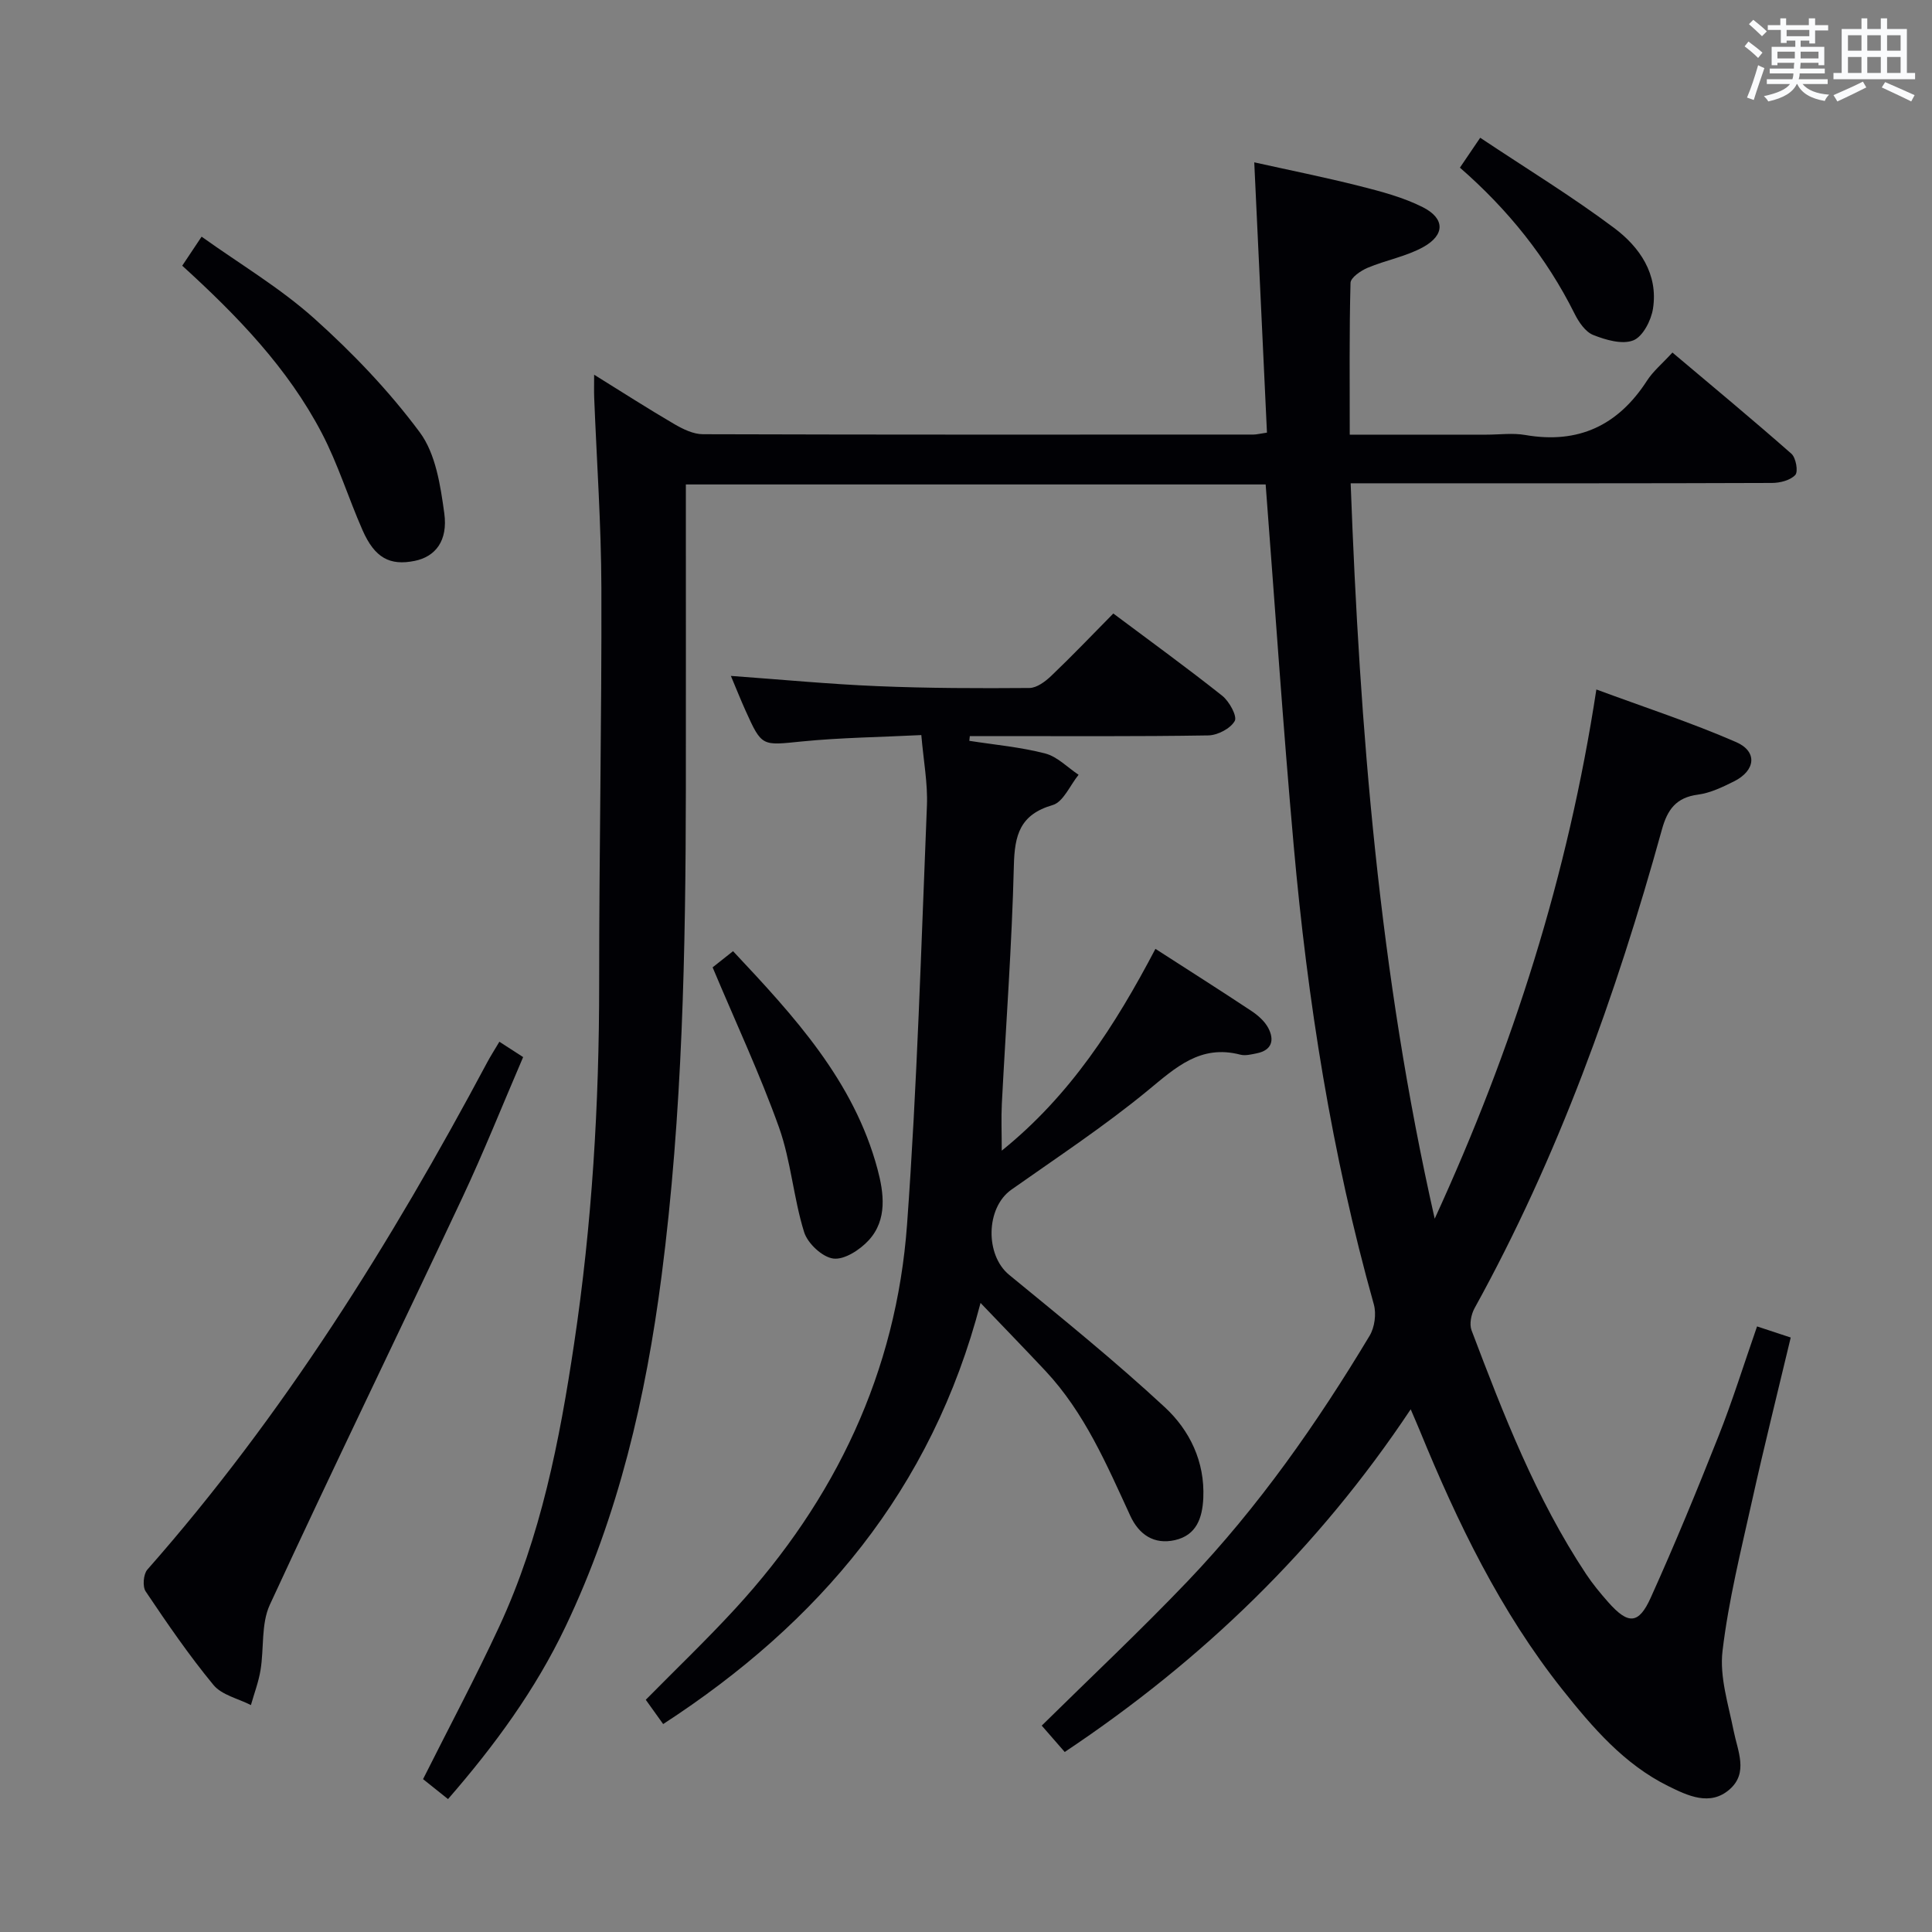 <svg enable-background="new 0 0 400 400" viewBox="0 0 400 400" xmlns="http://www.w3.org/2000/svg"><rect x="0" y="0" width="400" height="400" fill="#808080" stroke="none"/><g fill="#010105"><path d="m262.04 100.3c-39.64 0-79.43 0-120.04 0v5.19c0 19.17.02 38.33 0 57.5-.04 33.79-.68 67.56-5.02 101.12-3.25 25.12-8.91 49.65-19.91 72.69-6.21 13.02-14.6 24.52-24.31 35.68-1.95-1.56-3.7-2.95-5.17-4.13 5.44-10.85 10.91-21.1 15.79-31.63 8.6-18.56 12.48-38.45 15.48-58.51 3.71-24.71 5.2-49.59 5.19-74.59-.01-27.31.54-54.62.46-81.93-.04-13.13-.97-26.25-1.49-39.38-.05-1.29-.01-2.59-.01-4.73 5.93 3.68 11.2 7.07 16.61 10.23 1.79 1.04 3.93 2.09 5.91 2.09 38 .12 76 .08 114 .07.63 0 1.26-.18 2.78-.4-.87-18.46-1.73-36.82-2.63-55.96 7.14 1.59 14.53 3.07 21.82 4.91 4.46 1.13 9.03 2.33 13.1 4.39 4.55 2.31 4.59 5.7.14 8.2-3.55 1.99-7.78 2.73-11.58 4.33-1.42.6-3.52 2.03-3.55 3.13-.27 10.29-.16 20.59-.16 31.42h28.34c2.67 0 5.4-.38 7.99.07 11.01 1.91 19.24-1.98 25.23-11.27 1.24-1.92 3.09-3.45 5.25-5.8 8.31 7.01 16.58 13.86 24.63 20.95.94.82 1.44 3.7.81 4.39-1.04 1.12-3.17 1.66-4.85 1.66-26.5.1-53 .07-79.5.07-2.33 0-4.66 0-7.71 0 1.89 50.93 5.87 101.34 17.4 152.26 16.26-35.43 27.58-71.08 33.47-109.57 9.89 3.66 19.6 6.83 28.93 10.89 4.49 1.96 4.04 5.9-.44 8.14-2.37 1.18-4.89 2.4-7.46 2.74-4.52.59-6.32 3.1-7.46 7.23-9.51 34.35-21.48 67.76-38.78 99.08-.71 1.29-1.12 3.31-.63 4.6 6.6 17.42 13.33 34.79 23.7 50.44 1.37 2.07 2.98 4.01 4.63 5.88 4.09 4.61 6.26 4.59 8.76-.95 4.98-11.03 9.59-22.23 14.05-33.49 2.87-7.23 5.18-14.68 7.97-22.69 2.31.76 4.39 1.45 6.97 2.3-2.73 11.46-5.51 22.54-7.98 33.68-2.3 10.36-4.89 20.71-6.14 31.21-.64 5.35 1.21 11.06 2.3 16.53.84 4.21 3.09 8.69-.83 12.13-4.06 3.56-8.71 1.29-12.67-.66-9.18-4.53-15.71-12.16-21.95-20-12.85-16.18-21.72-34.57-29.5-53.55-.48-1.17-.99-2.33-1.91-4.48-19.2 28.85-43.1 51.92-71.63 70.95-1.66-1.9-3.35-3.85-4.76-5.46 10.24-10.09 20.51-19.74 30.23-29.92 14.64-15.35 26.76-32.66 37.66-50.81 1.04-1.74 1.41-4.52.87-6.47-8.74-31.14-13.74-62.93-16.6-95.07-2.2-24.67-3.86-49.38-5.8-74.7z"/><path d="m239.22 196.45c7.09 4.57 13.55 8.66 19.92 12.89 1.35.9 2.71 2.11 3.45 3.51 1.29 2.46.77 4.58-2.36 5.22-1.13.23-2.4.56-3.46.28-8.25-2.14-13.36 2.67-19.15 7.44-8.97 7.38-18.72 13.81-28.23 20.52-5.32 3.76-5.45 13.54-.46 17.63 10.91 8.95 21.91 17.84 32.24 27.42 5.13 4.76 8.3 11.23 7.96 18.78-.19 4.16-1.42 7.72-5.89 8.73-4.33.97-7.44-1.16-9.23-5.05-4.88-10.58-9.45-21.33-17.57-30-4.18-4.46-8.44-8.84-13.43-14.06-10.1 38.76-33.48 66.25-65.71 87.19-1.21-1.69-2.35-3.29-3.6-5.03 6.3-6.39 12.65-12.46 18.58-18.92 20.69-22.53 33.3-48.95 35.52-79.53 2.09-28.84 2.93-57.78 4.11-86.68.19-4.58-.7-9.21-1.16-14.6-8.55.43-16.67.52-24.72 1.32-8.3.83-8.28 1.15-11.69-6.42-1-2.22-1.9-4.49-3.02-7.15 10.53.76 20.43 1.71 30.35 2.12 10.47.44 20.97.46 31.45.38 1.54-.01 3.31-1.34 4.54-2.52 4.33-4.13 8.46-8.46 12.84-12.9 7.71 5.77 15.26 11.24 22.55 17.03 1.46 1.16 3.14 4.23 2.59 5.22-.88 1.57-3.55 2.96-5.49 2.99-14.83.24-29.66.14-44.49.14-1.63 0-3.25 0-4.87 0-.03.33-.06.65-.1.98 5.25.82 10.59 1.29 15.71 2.62 2.51.65 4.62 2.89 6.91 4.41-1.77 2.17-3.16 5.63-5.37 6.27-6.79 1.97-7.88 6.22-8.03 12.54-.41 16.44-1.64 32.87-2.49 49.3-.15 2.95-.02 5.92-.02 9.71 14.19-11.43 23.5-25.94 31.82-41.78z"/><path d="m103.39 215.68c1.78 1.15 3.16 2.04 4.92 3.18-4.23 9.82-8.14 19.65-12.64 29.22-13.2 28.09-26.79 56-39.81 84.18-1.82 3.95-1.18 9.01-1.92 13.51-.4 2.46-1.31 4.84-1.99 7.25-2.63-1.35-6.02-2.07-7.75-4.16-5.07-6.14-9.59-12.75-14.04-19.37-.68-1.01-.48-3.58.35-4.52 28.11-31.89 50.42-67.64 70.35-105 .69-1.3 1.5-2.55 2.53-4.29z"/><path d="m37.73 55.01c1.33-2 2.42-3.63 4.01-6.01 7.91 5.66 16.23 10.59 23.3 16.92 7.97 7.14 15.52 15.03 21.88 23.6 3.28 4.43 4.27 10.96 5.06 16.72.8 5.77-1.88 9.02-6.1 9.88-5.18 1.06-8.3-.62-10.82-6.35-2.93-6.66-5.09-13.71-8.45-20.13-7.01-13.41-17.41-24.19-28.88-34.63z"/><path d="m147.54 200.28c.97-.77 2.39-1.89 4.23-3.35 12.62 13.44 25.01 26.83 29.91 45.13 1.31 4.89 2.08 10.46-1.81 14.71-1.81 1.98-5.04 4.09-7.33 3.8-2.28-.28-5.34-3.14-6.06-5.49-2.2-7.07-2.72-14.7-5.19-21.65-3.94-11.02-8.93-21.67-13.75-33.15z"/><path d="m306.46 28.52c9.66 6.44 19 12.14 27.72 18.67 5.27 3.94 9.18 9.54 8.05 16.73-.38 2.44-2.11 5.78-4.07 6.55-2.31.91-5.72-.09-8.31-1.12-1.63-.65-3-2.69-3.86-4.42-5.8-11.62-13.76-21.53-23.73-30.22 1.18-1.75 2.25-3.32 4.2-6.19z"/></g><path d="m361.2 9.6.8-1c.9.7 1.9 1.4 2.9 2.3l-.9 1.1c-1-1-2-1.8-2.8-2.4zm.5 10.6c.9-2.1 1.6-4.3 2.3-6.7.4.2.8.4 1.3.6-.7 2.1-1.5 4.3-2.2 6.6zm.4-15.2.9-.9c1 .8 2 1.6 2.8 2.4l-1 1c-.9-.9-1.8-1.7-2.7-2.5zm12.5-1.2h1.2v1.4h2.7v1.1h-2.7v2.7h-1.2v-.6h-1.8v1.3h4.9v3.8h-1.2v-.5h-3.7c0 .4-.1.9-.1 1.2h5.1v1h-5.2c0 .5-.1.9-.2 1.2h6v1h-5.2c1.1 1.3 2.9 2 5.5 2.2-.4.4-.7.8-.9 1.3-2.9-.5-4.8-1.6-5.7-3.5h-.1c-.8 1.7-2.7 2.9-5.9 3.6-.2-.4-.6-.8-.9-1.1 2.8-.6 4.6-1.4 5.4-2.5h-4.8v-1h5.3c.1-.3.2-.7.2-1.2h-4.9v-1h5c0-.4 0-.8.1-1.2h-3.5v.5h-1.2v-3.8h4.9v-1.3h-1.8v.5h-1.2v-2.7h-2.7v-1h2.6v-1.4h1.2v1.4h4.7v-1.4zm-6.6 8.3h3.6c0-.4 0-.9 0-1.4h-3.6zm1.9-4.6h4.7v-1.3h-4.7zm6.6 3.2h-3.7v1.4h3.7z" fill="#fafbfc"/><path d="m385.3 3.8h1.3v2.2h2.8v-2.2h1.3v2.2h4.1v9.1h1.7v1.3h-16.9v-1.3h1.7v-9.1h4.1v-2.2zm.4 13.1.7 1.2c-1.8.9-3.8 1.9-6 2.9-.2-.4-.5-.8-.8-1.3 2.3-1 4.3-1.9 6.1-2.8zm-3.1-6.4h2.8v-3.2h-2.8zm0 4.6h2.8v-3.3h-2.8zm4-4.6h2.8v-3.2h-2.8zm0 4.6h2.8v-3.3h-2.8zm3.7 1.9c2.1.9 4.1 1.8 6.1 2.7l-.7 1.3c-2.2-1.1-4.2-2-6.1-2.9zm3.2-9.7h-2.8v3.2h2.8zm-2.8 7.8h2.8v-3.3h-2.8z" fill="#fafbfc"/></svg>